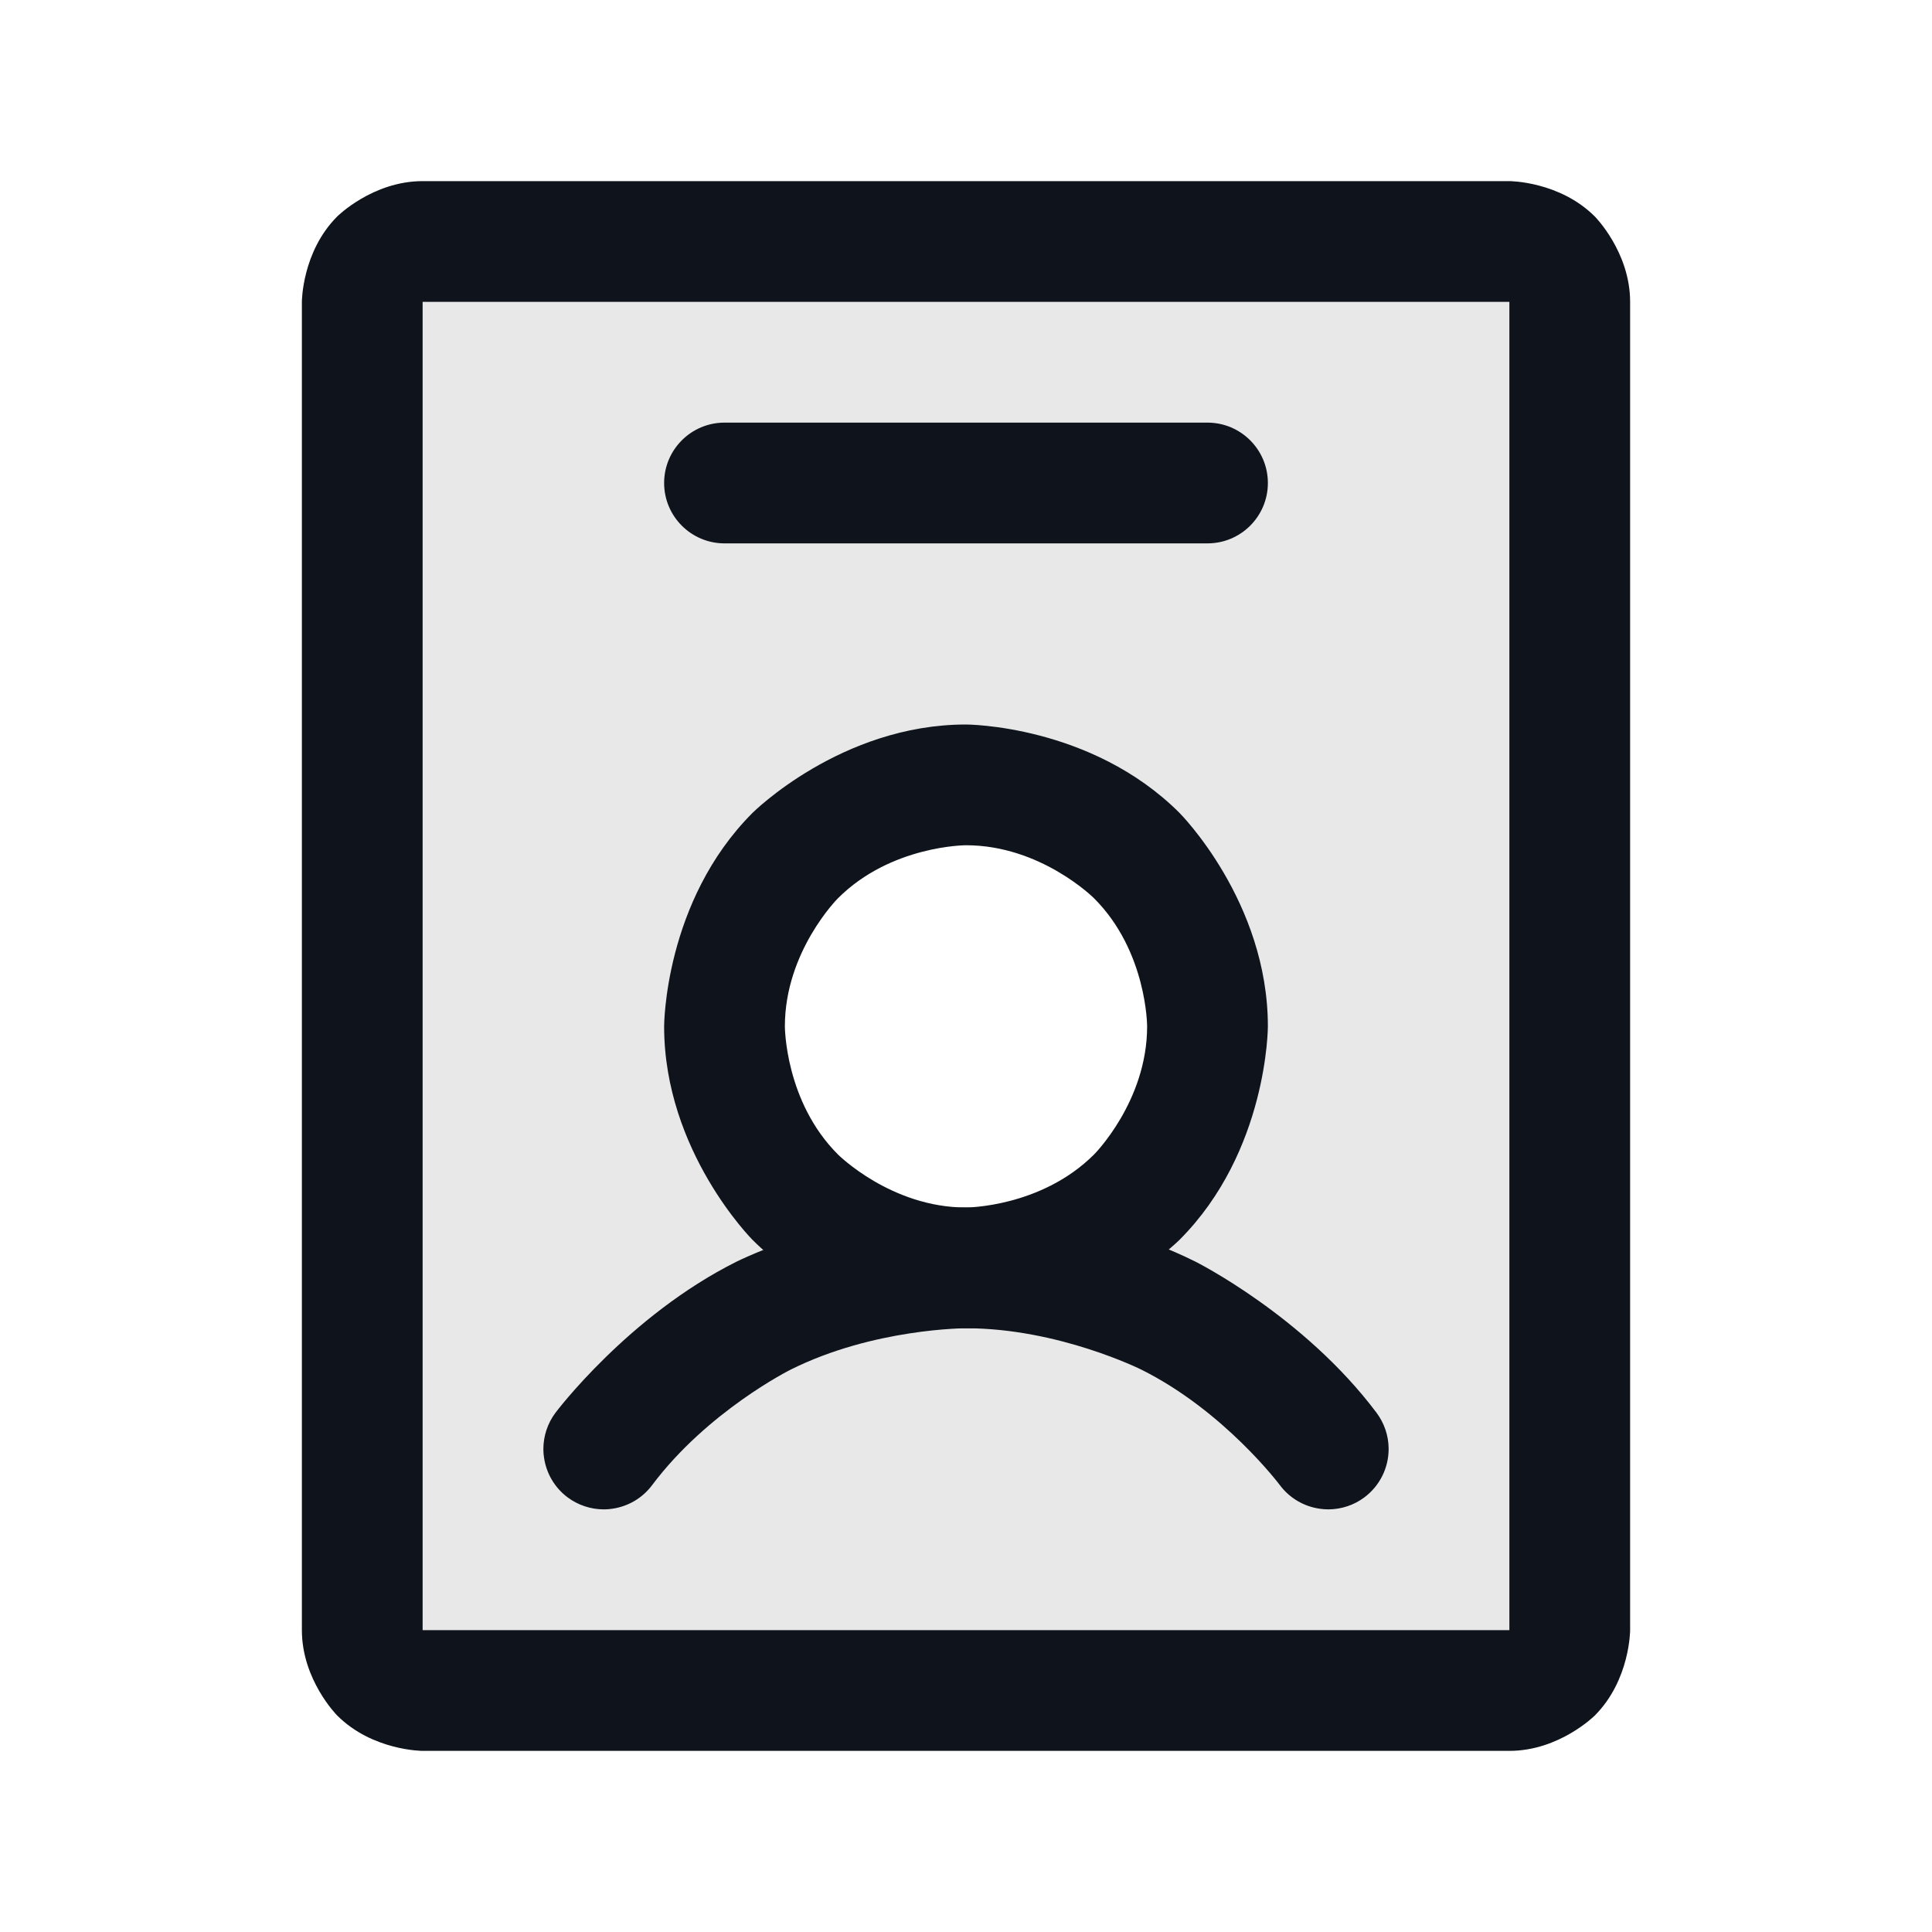 <svg width="24" height="24" viewBox="0 0 24 24" fill="none" xmlns="http://www.w3.org/2000/svg">
<path fill-rule="evenodd" clip-rule="evenodd" d="M5.25 3H18.75C18.949 3 19.14 3.079 19.28 3.22C19.421 3.36 19.5 3.551 19.5 3.75V20.25C19.5 20.449 19.421 20.64 19.28 20.78C19.14 20.921 18.949 21 18.75 21H5.25C5.051 21 4.86 20.921 4.72 20.78C4.579 20.64 4.5 20.449 4.5 20.25V3.75C4.5 3.551 4.579 3.36 4.72 3.22C4.86 3.079 5.051 3 5.25 3ZM10.333 15.244C10.827 15.574 11.407 15.75 12 15.75C12.796 15.75 13.559 15.434 14.121 14.871C14.684 14.309 15 13.546 15 12.75C15 12.157 14.824 11.577 14.494 11.083C14.165 10.59 13.696 10.205 13.148 9.978C12.6 9.751 11.997 9.692 11.415 9.808C10.833 9.923 10.298 10.209 9.879 10.629C9.459 11.048 9.173 11.583 9.058 12.165C8.942 12.747 9.001 13.35 9.228 13.898C9.455 14.446 9.84 14.915 10.333 15.244Z" fill="#1C1C1C" fill-opacity="0.1"/>
<path fill-rule="evenodd" clip-rule="evenodd" d="M12 9C12 9 13.553 9 14.652 10.098C14.652 10.098 15.75 11.197 15.75 12.75C15.75 12.75 15.75 14.303 14.652 15.402C14.652 15.402 13.553 16.5 12 16.5C12 16.5 10.447 16.5 9.348 15.402C9.348 15.402 8.25 14.303 8.25 12.75C8.25 12.75 8.25 11.197 9.348 10.098C9.348 10.098 10.447 9 12 9ZM12 10.5C12 10.5 11.068 10.5 10.409 11.159C10.409 11.159 9.75 11.818 9.75 12.75C9.75 12.75 9.75 13.682 10.409 14.341C10.409 14.341 11.068 15 12 15C12 15 12.932 15 13.591 14.341C13.591 14.341 14.25 13.682 14.25 12.75C14.25 12.75 14.25 11.818 13.591 11.159C13.591 11.159 12.932 10.5 12 10.5Z" fill="#0F141C"/>
<path d="M14.18 17.015C15.21 17.529 15.9 18.45 15.9 18.45C16.019 18.609 16.197 18.714 16.394 18.742C16.429 18.747 16.465 18.75 16.5 18.75L16.503 18.75C16.664 18.749 16.821 18.697 16.95 18.6C17.139 18.458 17.25 18.236 17.25 18L17.25 17.99C17.248 17.831 17.195 17.677 17.1 17.55C16.197 16.346 14.851 15.673 14.851 15.673C13.505 15 12 15 12 15C10.495 15 9.149 15.673 9.149 15.673C7.803 16.346 6.9 17.55 6.9 17.55C6.803 17.68 6.75 17.838 6.75 18L6.75 18.007C6.75 18.04 6.753 18.073 6.758 18.106C6.786 18.303 6.891 18.481 7.05 18.6C7.18 18.697 7.338 18.75 7.5 18.75L7.507 18.75C7.54 18.75 7.573 18.747 7.606 18.742C7.803 18.714 7.981 18.609 8.1 18.45C8.79 17.529 9.82 17.015 9.82 17.015C10.849 16.5 12 16.5 12 16.5C13.151 16.5 14.18 17.015 14.18 17.015Z" fill="#0F141C"/>
<path fill-rule="evenodd" clip-rule="evenodd" d="M18.75 2.25C18.75 2.25 19.371 2.25 19.811 2.689C19.811 2.689 20.25 3.129 20.25 3.75V20.25C20.25 20.25 20.25 20.871 19.811 21.311C19.811 21.311 19.371 21.75 18.75 21.75H5.25C5.25 21.75 4.629 21.75 4.189 21.311C4.189 21.311 3.75 20.871 3.75 20.25V3.75C3.75 3.75 3.75 3.129 4.189 2.689C4.189 2.689 4.629 2.25 5.25 2.25L18.75 2.25ZM18.75 3.75L5.25 3.75L5.25 20.25H18.75V3.75Z" fill="#0F141C"/>
<path d="M9 6.75H15C15.414 6.75 15.75 6.414 15.75 6C15.75 5.586 15.414 5.25 15 5.25H9C8.586 5.25 8.25 5.586 8.25 6C8.25 6.414 8.586 6.75 9 6.75Z" fill="#0F141C"/>
</svg>
